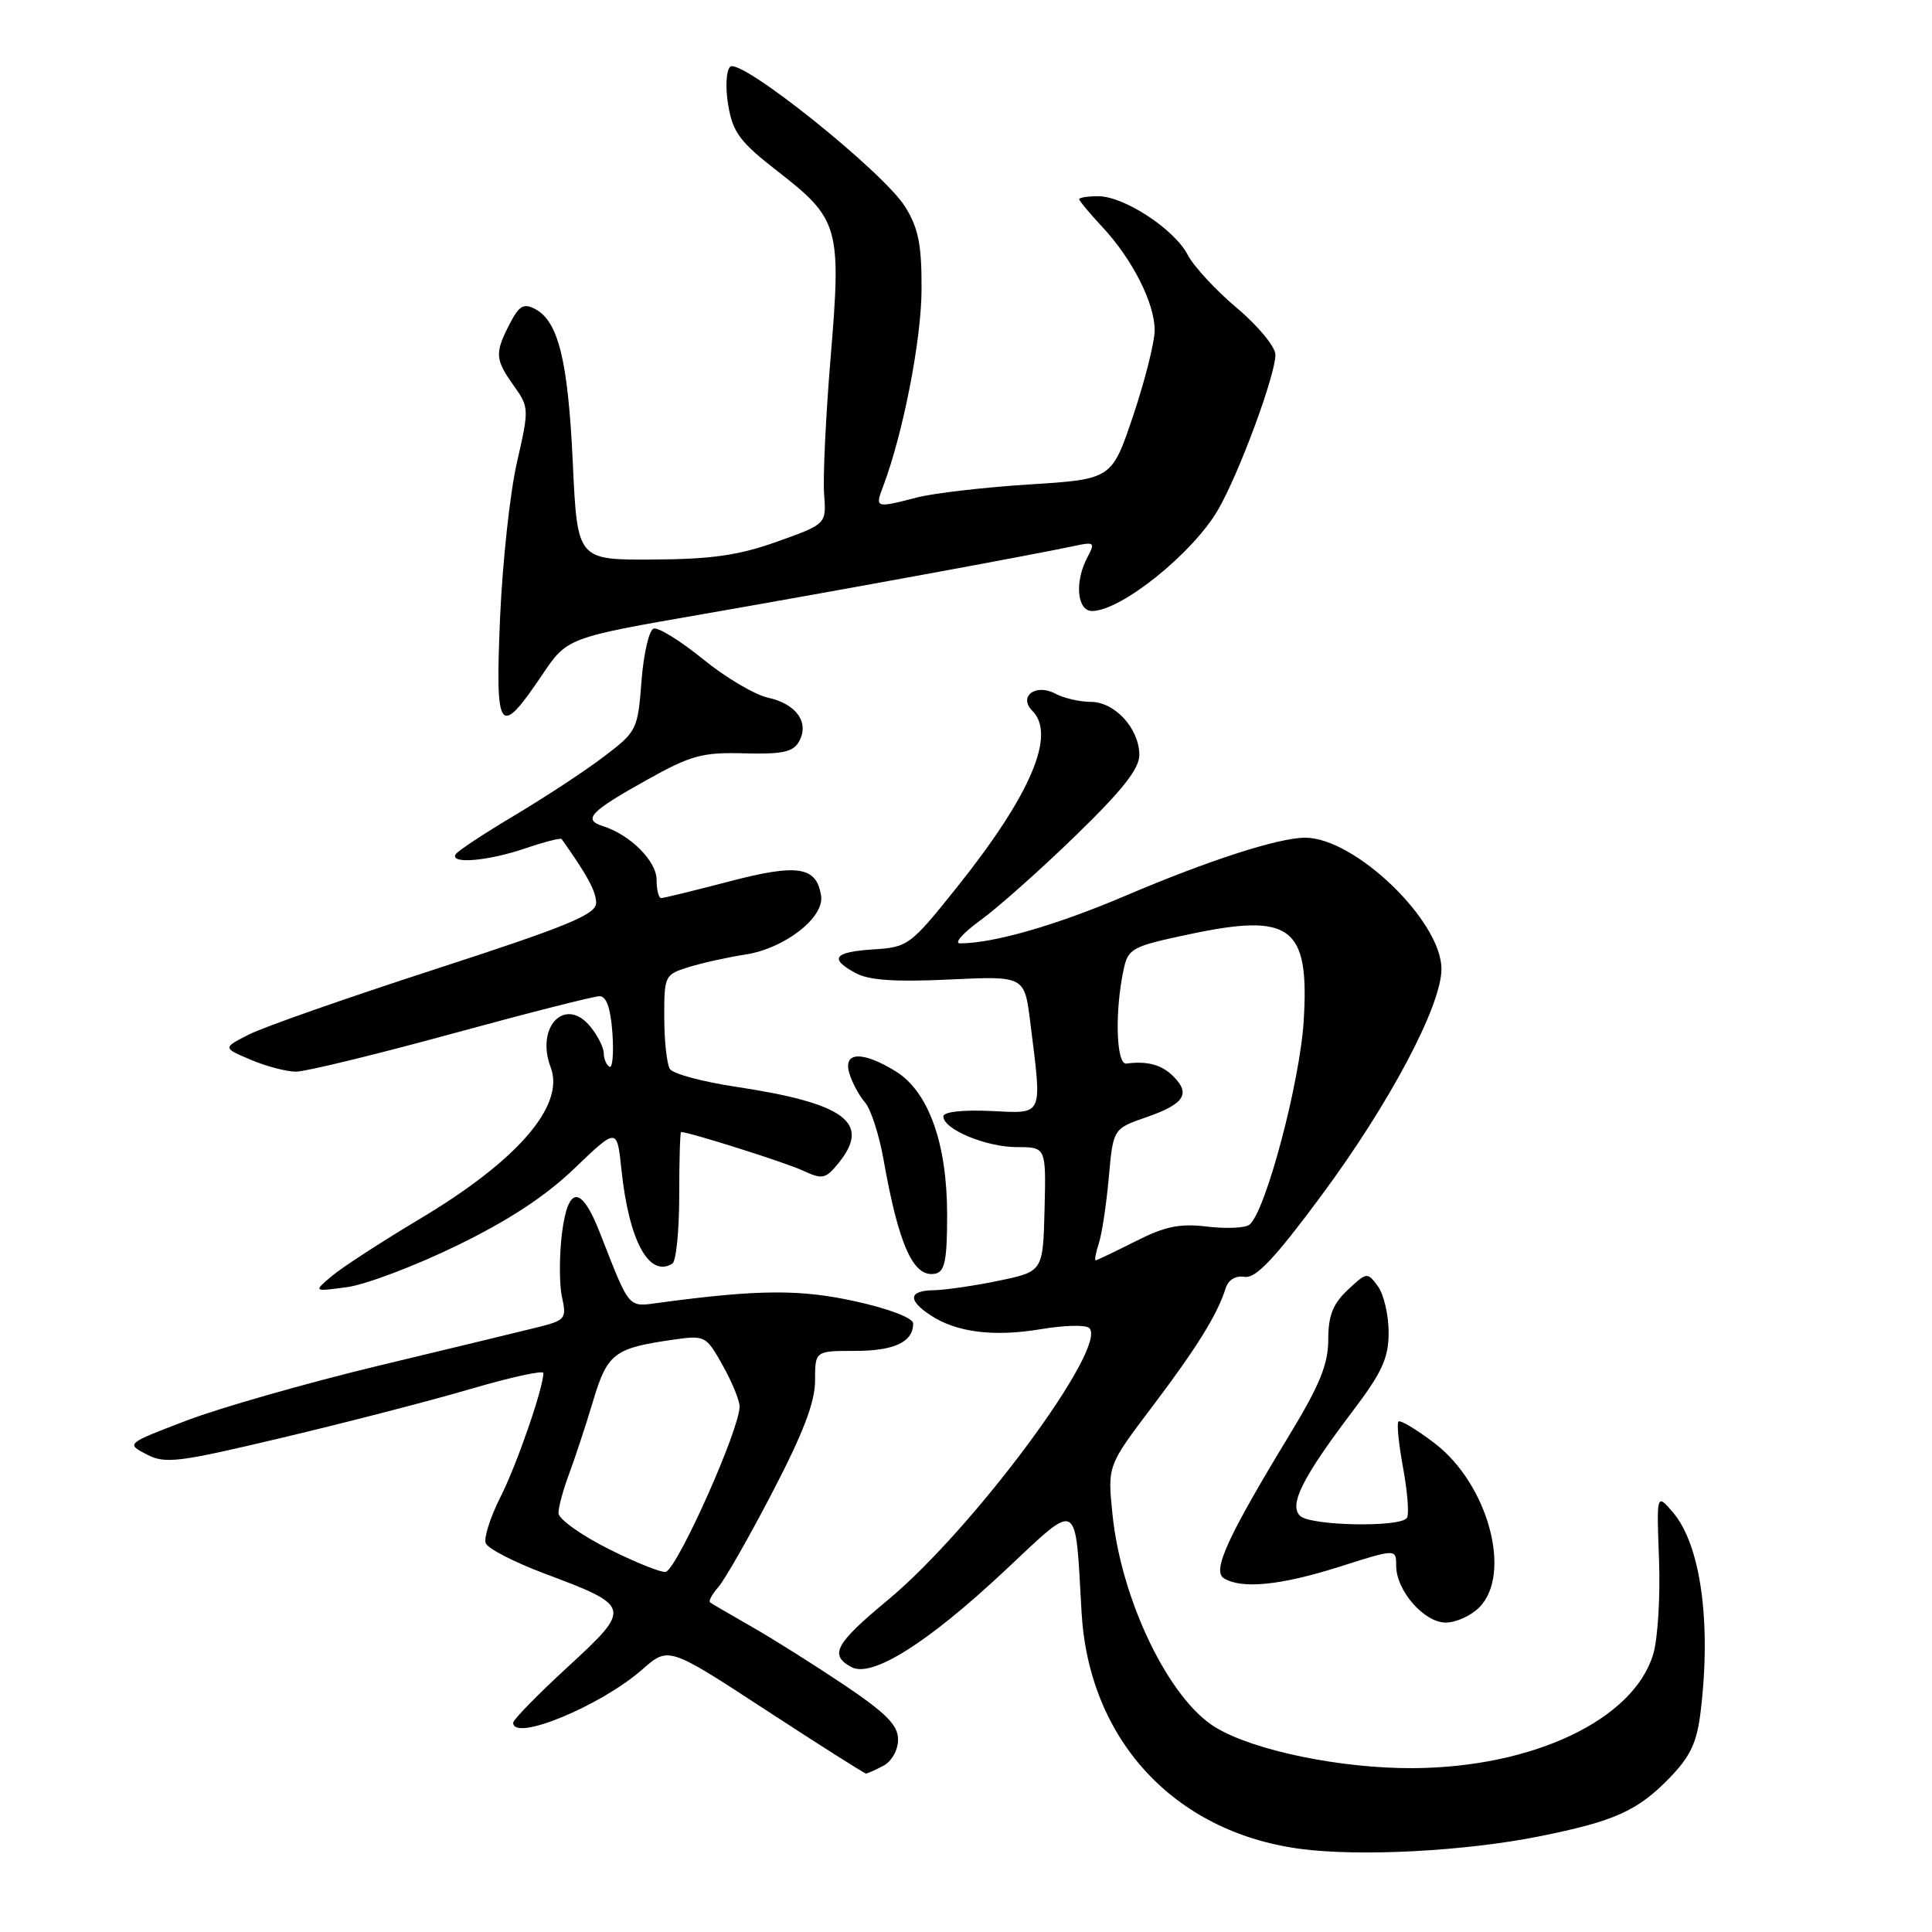 <?xml version="1.0" encoding="UTF-8" standalone="no"?>
<!DOCTYPE svg PUBLIC "-//W3C//DTD SVG 1.1//EN" "http://www.w3.org/Graphics/SVG/1.1/DTD/svg11.dtd" >
<svg xmlns="http://www.w3.org/2000/svg" xmlns:xlink="http://www.w3.org/1999/xlink" version="1.1" viewBox="0 0 256 256">
 <g >
 <path fill="currentColor"
d=" M 204.00 243.32 C 213.91 241.33 216.97 239.96 221.20 235.61 C 224.01 232.71 224.85 230.91 225.35 226.74 C 226.77 214.91 225.34 204.67 221.66 200.38 C 219.50 197.87 219.50 197.87 219.83 206.68 C 220.01 211.53 219.67 217.16 219.06 219.19 C 216.46 227.87 203.16 234.19 187.28 234.29 C 177.69 234.35 166.11 231.96 161.05 228.88 C 154.90 225.15 148.57 212.05 147.41 200.66 C 146.75 194.22 146.75 194.22 152.70 186.36 C 158.59 178.57 161.31 174.19 162.41 170.69 C 162.76 169.58 163.74 168.99 164.93 169.19 C 166.39 169.42 168.88 166.80 175.03 158.50 C 184.12 146.24 191.00 133.27 191.00 128.39 C 191.00 122.04 179.54 111.00 172.94 111.00 C 169.43 111.00 160.14 114.00 149.16 118.68 C 139.94 122.61 131.63 125.00 127.21 125.00 C 126.38 125.00 127.59 123.63 129.89 121.96 C 132.20 120.29 137.89 115.23 142.54 110.71 C 148.78 104.65 150.99 101.84 150.97 100.00 C 150.92 96.49 147.71 93.00 144.52 93.00 C 143.06 93.00 140.95 92.51 139.83 91.91 C 137.23 90.52 134.89 92.29 136.80 94.20 C 139.97 97.37 136.55 105.36 126.82 117.54 C 120.63 125.28 120.32 125.51 115.73 125.80 C 110.45 126.14 109.81 127.03 113.44 128.97 C 115.17 129.90 118.75 130.13 125.81 129.79 C 135.75 129.32 135.75 129.32 136.51 135.41 C 138.10 148.16 138.37 147.54 131.25 147.21 C 127.50 147.04 125.00 147.33 125.00 147.93 C 125.00 149.64 130.67 152.00 134.76 152.00 C 138.61 152.00 138.61 152.00 138.41 160.24 C 138.20 168.48 138.20 168.48 132.35 169.70 C 129.13 170.37 125.26 170.93 123.75 170.96 C 120.38 171.01 120.23 172.27 123.35 174.31 C 126.78 176.56 131.75 177.17 138.00 176.11 C 141.03 175.60 143.87 175.53 144.33 175.97 C 146.90 178.41 128.98 202.61 117.62 212.03 C 110.67 217.79 109.85 219.31 112.82 220.90 C 115.54 222.36 122.91 217.72 133.20 208.07 C 143.09 198.80 142.45 198.45 143.31 213.59 C 144.26 230.47 155.51 242.69 172.17 244.97 C 180.02 246.04 194.09 245.31 204.00 243.32 Z  M 117.07 233.96 C 118.16 233.38 119.00 231.88 119.00 230.50 C 119.00 228.59 117.43 227.01 111.75 223.19 C 107.76 220.52 102.25 217.05 99.50 215.49 C 96.75 213.92 94.32 212.50 94.09 212.33 C 93.86 212.15 94.37 211.22 95.21 210.26 C 96.05 209.29 99.28 203.64 102.37 197.69 C 106.43 189.90 108.00 185.78 108.00 182.94 C 108.00 179.00 108.00 179.00 113.30 179.00 C 118.50 179.00 121.00 177.82 121.00 175.37 C 121.00 174.65 117.84 173.43 113.41 172.45 C 106.08 170.82 100.55 170.85 87.50 172.60 C 83.11 173.19 83.55 173.69 79.48 163.33 C 77.01 157.01 75.26 157.06 74.46 163.45 C 74.10 166.39 74.10 170.16 74.46 171.84 C 75.10 174.72 74.92 174.94 71.32 175.85 C 69.22 176.37 59.69 178.68 50.14 180.97 C 40.60 183.27 29.17 186.53 24.75 188.22 C 16.70 191.29 16.70 191.29 19.42 192.71 C 21.87 194.00 23.55 193.79 37.33 190.52 C 45.69 188.54 56.91 185.64 62.27 184.07 C 67.62 182.50 72.00 181.54 72.00 181.93 C 72.00 183.91 68.48 194.09 66.32 198.35 C 64.97 201.02 64.09 203.78 64.36 204.48 C 64.63 205.19 68.14 207.00 72.17 208.51 C 83.71 212.84 83.76 213.02 75.25 220.86 C 71.26 224.53 68.00 227.86 68.00 228.27 C 68.00 230.84 79.58 226.06 85.11 221.21 C 88.58 218.16 88.58 218.16 101.47 226.58 C 108.56 231.21 114.54 235.00 114.75 235.00 C 114.96 235.00 116.00 234.53 117.07 233.96 Z  M 196.00 213.00 C 200.42 208.58 197.18 196.65 190.11 191.25 C 187.71 189.42 185.55 188.12 185.30 188.36 C 185.06 188.61 185.34 191.38 185.92 194.52 C 186.50 197.66 186.73 200.63 186.43 201.12 C 185.62 202.42 173.59 202.19 172.25 200.85 C 170.78 199.38 172.59 195.78 179.15 187.10 C 183.15 181.83 184.00 179.97 184.00 176.54 C 184.00 174.25 183.36 171.51 182.58 170.44 C 181.19 168.54 181.11 168.55 178.58 170.92 C 176.61 172.78 176.00 174.33 176.00 177.51 C 176.00 180.75 174.87 183.53 170.90 190.07 C 162.66 203.64 160.60 208.13 162.16 209.12 C 164.48 210.59 169.68 210.08 177.46 207.61 C 185.00 205.21 185.00 205.21 185.00 207.47 C 185.00 210.76 188.70 215.00 191.57 215.00 C 192.91 215.00 194.90 214.10 196.00 213.00 Z  M 60.51 165.06 C 67.39 161.72 72.29 158.50 76.14 154.80 C 81.76 149.41 81.76 149.41 82.34 154.95 C 83.33 164.41 86.00 169.35 89.09 167.44 C 89.59 167.13 90.00 163.08 90.00 158.44 C 90.00 153.80 90.11 150.00 90.25 150.00 C 91.32 150.00 104.09 154.04 106.37 155.10 C 108.99 156.32 109.39 156.23 111.12 154.10 C 115.45 148.76 111.99 146.19 97.49 144.00 C 93.10 143.34 89.17 142.28 88.77 141.65 C 88.36 141.02 88.02 137.95 88.02 134.83 C 88.00 129.30 88.08 129.13 91.25 128.15 C 93.04 127.59 96.43 126.84 98.78 126.48 C 103.96 125.68 109.23 121.59 108.80 118.72 C 108.22 114.81 105.71 114.41 96.66 116.79 C 92.02 118.00 87.94 119.00 87.61 119.00 C 87.27 119.00 87.00 117.91 87.00 116.57 C 87.00 114.10 83.52 110.62 79.90 109.47 C 77.18 108.60 78.16 107.56 85.70 103.35 C 91.55 100.08 93.04 99.67 98.61 99.82 C 103.64 99.96 105.09 99.65 105.87 98.27 C 107.28 95.75 105.54 93.28 101.78 92.45 C 100.00 92.06 96.11 89.76 93.14 87.33 C 90.16 84.91 87.22 83.09 86.61 83.29 C 86.00 83.49 85.28 86.63 85.00 90.26 C 84.51 96.69 84.39 96.94 80.00 100.27 C 77.53 102.15 72.21 105.64 68.19 108.04 C 64.17 110.43 60.66 112.75 60.38 113.19 C 59.56 114.53 64.62 114.10 69.56 112.43 C 72.11 111.56 74.29 111.00 74.42 111.18 C 77.82 115.95 79.00 118.15 78.99 119.65 C 78.98 121.17 75.20 122.73 57.74 128.40 C 46.06 132.19 34.92 136.09 33.00 137.07 C 29.50 138.85 29.50 138.85 33.22 140.42 C 35.26 141.29 37.97 142.00 39.22 142.00 C 40.48 142.00 49.74 139.75 59.80 137.00 C 69.86 134.25 78.70 132.00 79.45 132.00 C 80.36 132.00 80.92 133.61 81.15 136.91 C 81.34 139.60 81.16 141.60 80.75 141.35 C 80.34 141.09 80.00 140.28 80.00 139.55 C 80.00 138.82 79.21 137.24 78.24 136.05 C 74.92 131.95 70.92 136.04 72.97 141.43 C 74.90 146.49 68.56 153.81 55.56 161.55 C 50.58 164.53 45.38 167.90 44.00 169.06 C 41.50 171.16 41.50 171.16 46.00 170.55 C 48.48 170.21 55.01 167.74 60.51 165.06 Z  M 125.50 160.98 C 125.50 151.47 123.02 144.59 118.63 141.92 C 114.21 139.22 111.67 139.36 112.55 142.25 C 112.93 143.49 113.86 145.21 114.62 146.08 C 115.38 146.95 116.48 150.33 117.06 153.58 C 119.08 165.02 121.03 169.34 123.91 168.77 C 125.19 168.52 125.50 167.02 125.50 160.98 Z  M 71.83 89.44 C 75.15 84.50 75.15 84.50 93.33 81.34 C 111.43 78.19 136.92 73.51 142.36 72.34 C 145.00 71.77 145.13 71.88 144.11 73.80 C 142.35 77.08 142.70 81.01 144.75 80.96 C 148.63 80.89 158.05 73.30 161.38 67.58 C 164.16 62.81 169.00 49.72 169.00 47.00 C 169.00 45.97 166.71 43.18 163.90 40.82 C 161.10 38.46 158.16 35.28 157.37 33.76 C 155.62 30.37 148.94 26.00 145.52 26.00 C 144.13 26.00 143.00 26.18 143.00 26.39 C 143.00 26.61 144.38 28.27 146.07 30.08 C 150.04 34.33 153.00 40.17 153.00 43.76 C 153.00 45.31 151.72 50.40 150.16 55.05 C 147.32 63.50 147.32 63.50 136.41 64.19 C 130.41 64.57 123.70 65.35 121.50 65.92 C 115.99 67.34 115.93 67.32 117.01 64.47 C 119.63 57.58 122.08 45.10 122.11 38.43 C 122.14 32.46 121.71 30.27 119.96 27.43 C 117.10 22.80 98.05 7.55 96.75 8.85 C 96.21 9.39 96.10 11.62 96.50 13.98 C 97.10 17.54 98.06 18.83 103.02 22.68 C 111.18 29.01 111.50 30.12 110.07 47.27 C 109.42 55.09 109.03 63.29 109.20 65.47 C 109.50 69.44 109.50 69.44 103.00 71.76 C 97.92 73.58 94.32 74.10 86.50 74.14 C 76.50 74.20 76.50 74.20 75.90 61.35 C 75.27 47.81 74.00 42.60 70.93 40.96 C 69.39 40.14 68.80 40.48 67.53 42.93 C 65.54 46.79 65.59 47.62 68.08 51.11 C 70.11 53.96 70.12 54.18 68.50 61.26 C 67.58 65.24 66.58 74.52 66.26 81.89 C 65.61 97.17 66.13 97.89 71.83 89.44 Z  M 145.60 164.75 C 146.01 163.51 146.60 159.59 146.92 156.03 C 147.50 149.56 147.50 149.56 151.92 148.03 C 156.92 146.29 157.81 144.95 155.47 142.62 C 153.94 141.08 152.03 140.56 149.25 140.93 C 147.90 141.10 147.69 134.05 148.88 128.50 C 149.48 125.67 149.96 125.41 157.51 123.81 C 171.08 120.92 173.51 122.74 172.75 135.22 C 172.25 143.46 167.66 160.68 165.54 162.29 C 164.97 162.72 162.45 162.83 159.94 162.53 C 156.32 162.09 154.36 162.50 150.44 164.49 C 147.72 165.86 145.36 166.99 145.18 167.00 C 145.01 167.00 145.20 165.99 145.60 164.75 Z  M 80.75 205.30 C 77.04 203.45 74.00 201.28 74.00 200.49 C 74.00 199.69 74.64 197.34 75.42 195.27 C 76.19 193.20 77.62 188.87 78.58 185.66 C 80.48 179.33 81.36 178.65 89.09 177.53 C 93.43 176.91 93.54 176.96 95.75 180.90 C 96.99 183.10 98.00 185.56 98.00 186.38 C 98.00 189.36 89.98 207.37 88.26 208.27 C 87.84 208.48 84.46 207.15 80.75 205.30 Z "/>
</g>
</svg>